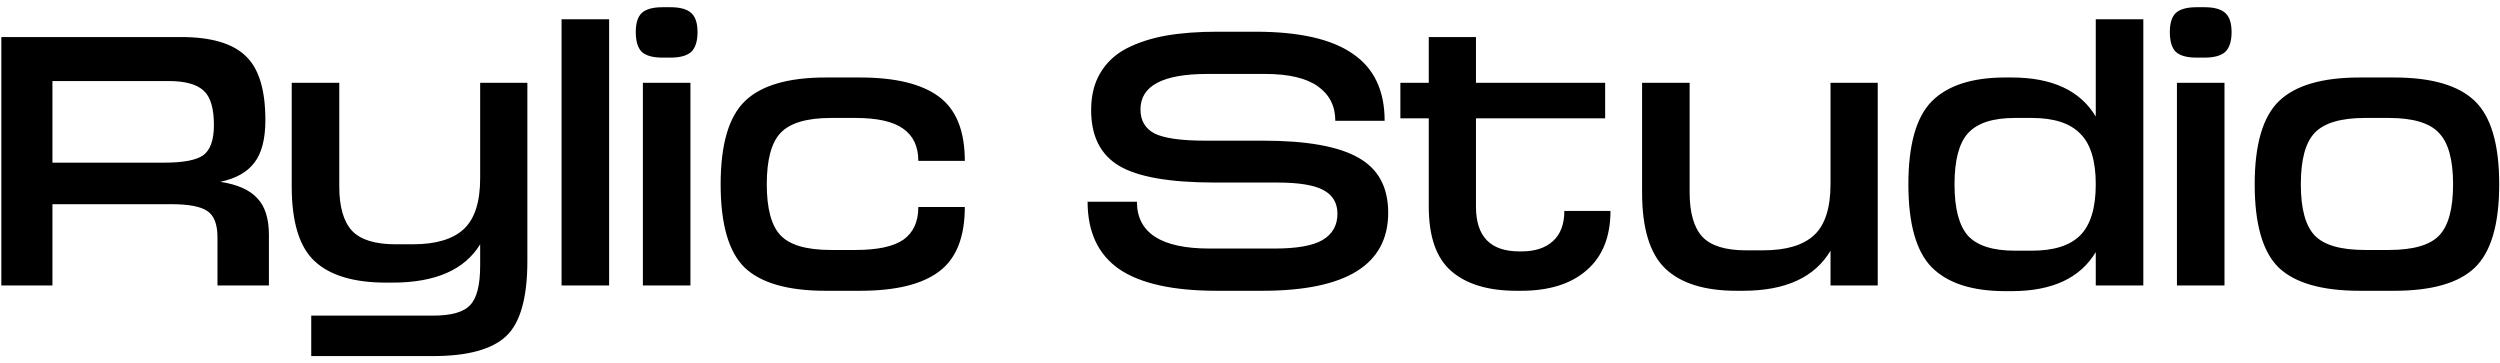 <svg width="317" height="46" viewBox="0 0 317 46" fill="none" xmlns="http://www.w3.org/2000/svg">
<path d="M27.934 23.056C30.095 23.386 31.654 24.076 32.614 25.126C33.605 26.146 34.099 27.706 34.099 29.806L34.099 36.196L27.575 36.196L27.575 30.076C27.575 28.426 27.14 27.316 26.27 26.746C25.43 26.176 23.899 25.891 21.68 25.891L6.649 25.891L6.649 36.196L0.169 36.196L0.169 4.696L22.939 4.696C26.75 4.696 29.48 5.491 31.13 7.081C32.809 8.641 33.65 11.356 33.65 15.226C33.65 17.626 33.184 19.426 32.255 20.626C31.355 21.826 29.915 22.636 27.934 23.056ZM21.364 10.276L6.649 10.276L6.649 20.626L20.779 20.626C23.239 20.626 24.904 20.311 25.774 19.681C26.674 19.021 27.125 17.746 27.125 15.856C27.125 13.726 26.689 12.271 25.82 11.491C24.95 10.681 23.465 10.276 21.364 10.276ZM60.885 22.606L60.885 10.501L66.87 10.501L66.87 33.091C66.87 37.771 65.97 40.951 64.17 42.631C62.37 44.311 59.28 45.151 54.9 45.151L39.465 45.151L39.465 40.021L54.9 40.021C57.24 40.021 58.815 39.571 59.625 38.671C60.465 37.801 60.885 36.136 60.885 33.676L60.885 30.976C58.905 34.216 55.2 35.836 49.77 35.836L48.96 35.836C44.88 35.836 41.865 34.936 39.915 33.136C37.965 31.336 36.99 28.171 36.99 23.641L36.99 10.501L43.02 10.501L43.02 23.641C43.02 26.221 43.56 28.096 44.64 29.266C45.72 30.406 47.565 30.976 50.175 30.976L52.335 30.976C55.275 30.976 57.435 30.331 58.815 29.041C60.195 27.751 60.885 25.606 60.885 22.606ZM77.236 36.196L71.206 36.196L71.206 2.446L77.236 2.446L77.236 36.196ZM85.027 7.306L83.992 7.306C82.792 7.306 81.922 7.066 81.382 6.586C80.872 6.076 80.617 5.236 80.617 4.066C80.617 2.926 80.872 2.116 81.382 1.636C81.922 1.156 82.792 0.916 83.992 0.916L85.027 0.916C86.227 0.916 87.097 1.156 87.637 1.636C88.177 2.116 88.447 2.926 88.447 4.066C88.447 5.236 88.177 6.076 87.637 6.586C87.097 7.066 86.227 7.306 85.027 7.306ZM87.547 36.196L81.517 36.196L81.517 10.501L87.547 10.501L87.547 36.196ZM109.063 36.871L104.698 36.871C99.927 36.871 96.507 35.896 94.438 33.946C92.397 31.966 91.377 28.441 91.377 23.371C91.377 18.301 92.412 14.776 94.483 12.796C96.552 10.816 99.957 9.826 104.698 9.826L109.063 9.826C113.533 9.826 116.863 10.636 119.053 12.256C121.243 13.876 122.338 16.591 122.338 20.401L116.443 20.401C116.443 18.571 115.798 17.206 114.508 16.306C113.248 15.406 111.238 14.956 108.478 14.956L105.373 14.956C102.313 14.956 100.183 15.586 98.983 16.846C97.812 18.076 97.228 20.251 97.228 23.371C97.228 26.461 97.812 28.621 98.983 29.851C100.153 31.081 102.283 31.696 105.373 31.696L108.478 31.696C111.268 31.696 113.293 31.261 114.553 30.391C115.813 29.491 116.443 28.111 116.443 26.251L122.338 26.251C122.338 30.091 121.243 32.821 119.053 34.441C116.893 36.061 113.563 36.871 109.063 36.871ZM152.847 17.836L160.137 17.836C165.687 17.836 169.722 18.556 172.242 19.996C174.762 21.406 176.022 23.731 176.022 26.971C176.022 33.571 170.697 36.871 160.047 36.871L154.287 36.871C148.737 36.871 144.612 35.956 141.912 34.126C139.242 32.266 137.907 29.416 137.907 25.576L144.162 25.576C144.162 29.536 147.237 31.516 153.387 31.516L161.577 31.516C164.427 31.516 166.467 31.156 167.697 30.436C168.957 29.686 169.587 28.576 169.587 27.106C169.587 25.726 168.987 24.721 167.787 24.091C166.617 23.461 164.667 23.146 161.937 23.146L154.062 23.146C148.332 23.146 144.282 22.441 141.912 21.031C139.542 19.621 138.357 17.266 138.357 13.966C138.357 12.106 138.747 10.531 139.527 9.241C140.307 7.921 141.417 6.886 142.857 6.136C144.327 5.386 145.992 4.846 147.852 4.516C149.742 4.186 151.902 4.021 154.332 4.021L159.192 4.021C164.742 4.021 168.852 4.951 171.522 6.811C174.222 8.641 175.572 11.476 175.572 15.316L169.317 15.316C169.317 13.456 168.582 12.001 167.112 10.951C165.642 9.901 163.407 9.376 160.407 9.376L153.117 9.376C147.447 9.376 144.612 10.876 144.612 13.876C144.612 15.286 145.212 16.306 146.412 16.936C147.642 17.536 149.787 17.836 152.847 17.836ZM198.358 26.746L204.208 26.746C204.208 30.016 203.203 32.521 201.193 34.261C199.213 36.001 196.438 36.871 192.868 36.871L192.283 36.871C188.713 36.871 185.968 36.046 184.048 34.396C182.128 32.746 181.168 30.016 181.168 26.206L181.168 15.001L177.568 15.001L177.568 10.501L181.168 10.501L181.168 4.696L187.153 4.696L187.153 10.501L203.533 10.501L203.533 15.001L187.153 15.001L187.153 26.206C187.153 29.986 188.983 31.876 192.643 31.876L192.958 31.876C194.638 31.876 195.958 31.441 196.918 30.571C197.878 29.701 198.358 28.426 198.358 26.746ZM232.111 23.326L232.111 10.501L238.096 10.501L238.096 36.196L232.111 36.196L232.111 31.786C230.101 35.176 226.396 36.871 220.996 36.871L220.186 36.871C216.136 36.871 213.121 35.926 211.141 34.036C209.191 32.146 208.216 28.936 208.216 24.406L208.216 10.501L214.246 10.501L214.246 24.406C214.246 26.986 214.786 28.861 215.866 30.031C216.946 31.171 218.791 31.741 221.401 31.741L223.561 31.741C226.501 31.741 228.661 31.096 230.041 29.806C231.421 28.516 232.111 26.356 232.111 23.326ZM265.743 14.776L265.743 2.446L271.773 2.446L271.773 36.196L265.743 36.196L265.743 31.966C263.763 35.266 260.208 36.916 255.078 36.916L254.268 36.916C250.068 36.916 246.963 35.911 244.953 33.901C242.973 31.891 241.983 28.381 241.983 23.371C241.983 18.361 242.973 14.851 244.953 12.841C246.963 10.831 250.068 9.826 254.268 9.826L255.078 9.826C260.208 9.826 263.763 11.476 265.743 14.776ZM255.483 31.786L257.643 31.786C260.433 31.786 262.473 31.141 263.763 29.851C265.083 28.531 265.743 26.371 265.743 23.371C265.743 20.371 265.083 18.226 263.763 16.936C262.473 15.616 260.433 14.956 257.643 14.956L255.483 14.956C252.693 14.956 250.713 15.601 249.543 16.891C248.403 18.151 247.833 20.311 247.833 23.371C247.833 26.431 248.403 28.606 249.543 29.896C250.713 31.156 252.693 31.786 255.483 31.786ZM279.545 7.306L278.51 7.306C277.31 7.306 276.44 7.066 275.9 6.586C275.39 6.076 275.135 5.236 275.135 4.066C275.135 2.926 275.39 2.116 275.9 1.636C276.44 1.156 277.31 0.916 278.51 0.916L279.545 0.916C280.745 0.916 281.615 1.156 282.155 1.636C282.695 2.116 282.965 2.926 282.965 4.066C282.965 5.236 282.695 6.076 282.155 6.586C281.615 7.066 280.745 7.306 279.545 7.306ZM282.065 36.196L276.035 36.196L276.035 10.501L282.065 10.501L282.065 36.196ZM303.58 36.871L299.215 36.871C294.445 36.871 291.025 35.896 288.955 33.946C286.915 31.966 285.895 28.441 285.895 23.371C285.895 18.301 286.93 14.776 289 12.796C291.07 10.816 294.475 9.826 299.215 9.826L303.58 9.826C308.32 9.826 311.725 10.816 313.795 12.796C315.865 14.776 316.9 18.301 316.9 23.371C316.9 28.441 315.865 31.966 313.795 33.946C311.755 35.896 308.35 36.871 303.58 36.871ZM299.89 31.696L302.905 31.696C305.995 31.696 308.125 31.081 309.295 29.851C310.465 28.621 311.05 26.461 311.05 23.371C311.05 20.251 310.45 18.076 309.25 16.846C308.08 15.586 305.965 14.956 302.905 14.956L299.89 14.956C296.83 14.956 294.7 15.586 293.5 16.846C292.33 18.076 291.745 20.251 291.745 23.371C291.745 26.461 292.33 28.621 293.5 29.851C294.67 31.081 296.8 31.696 299.89 31.696Z" fill="black"/>
</svg>
